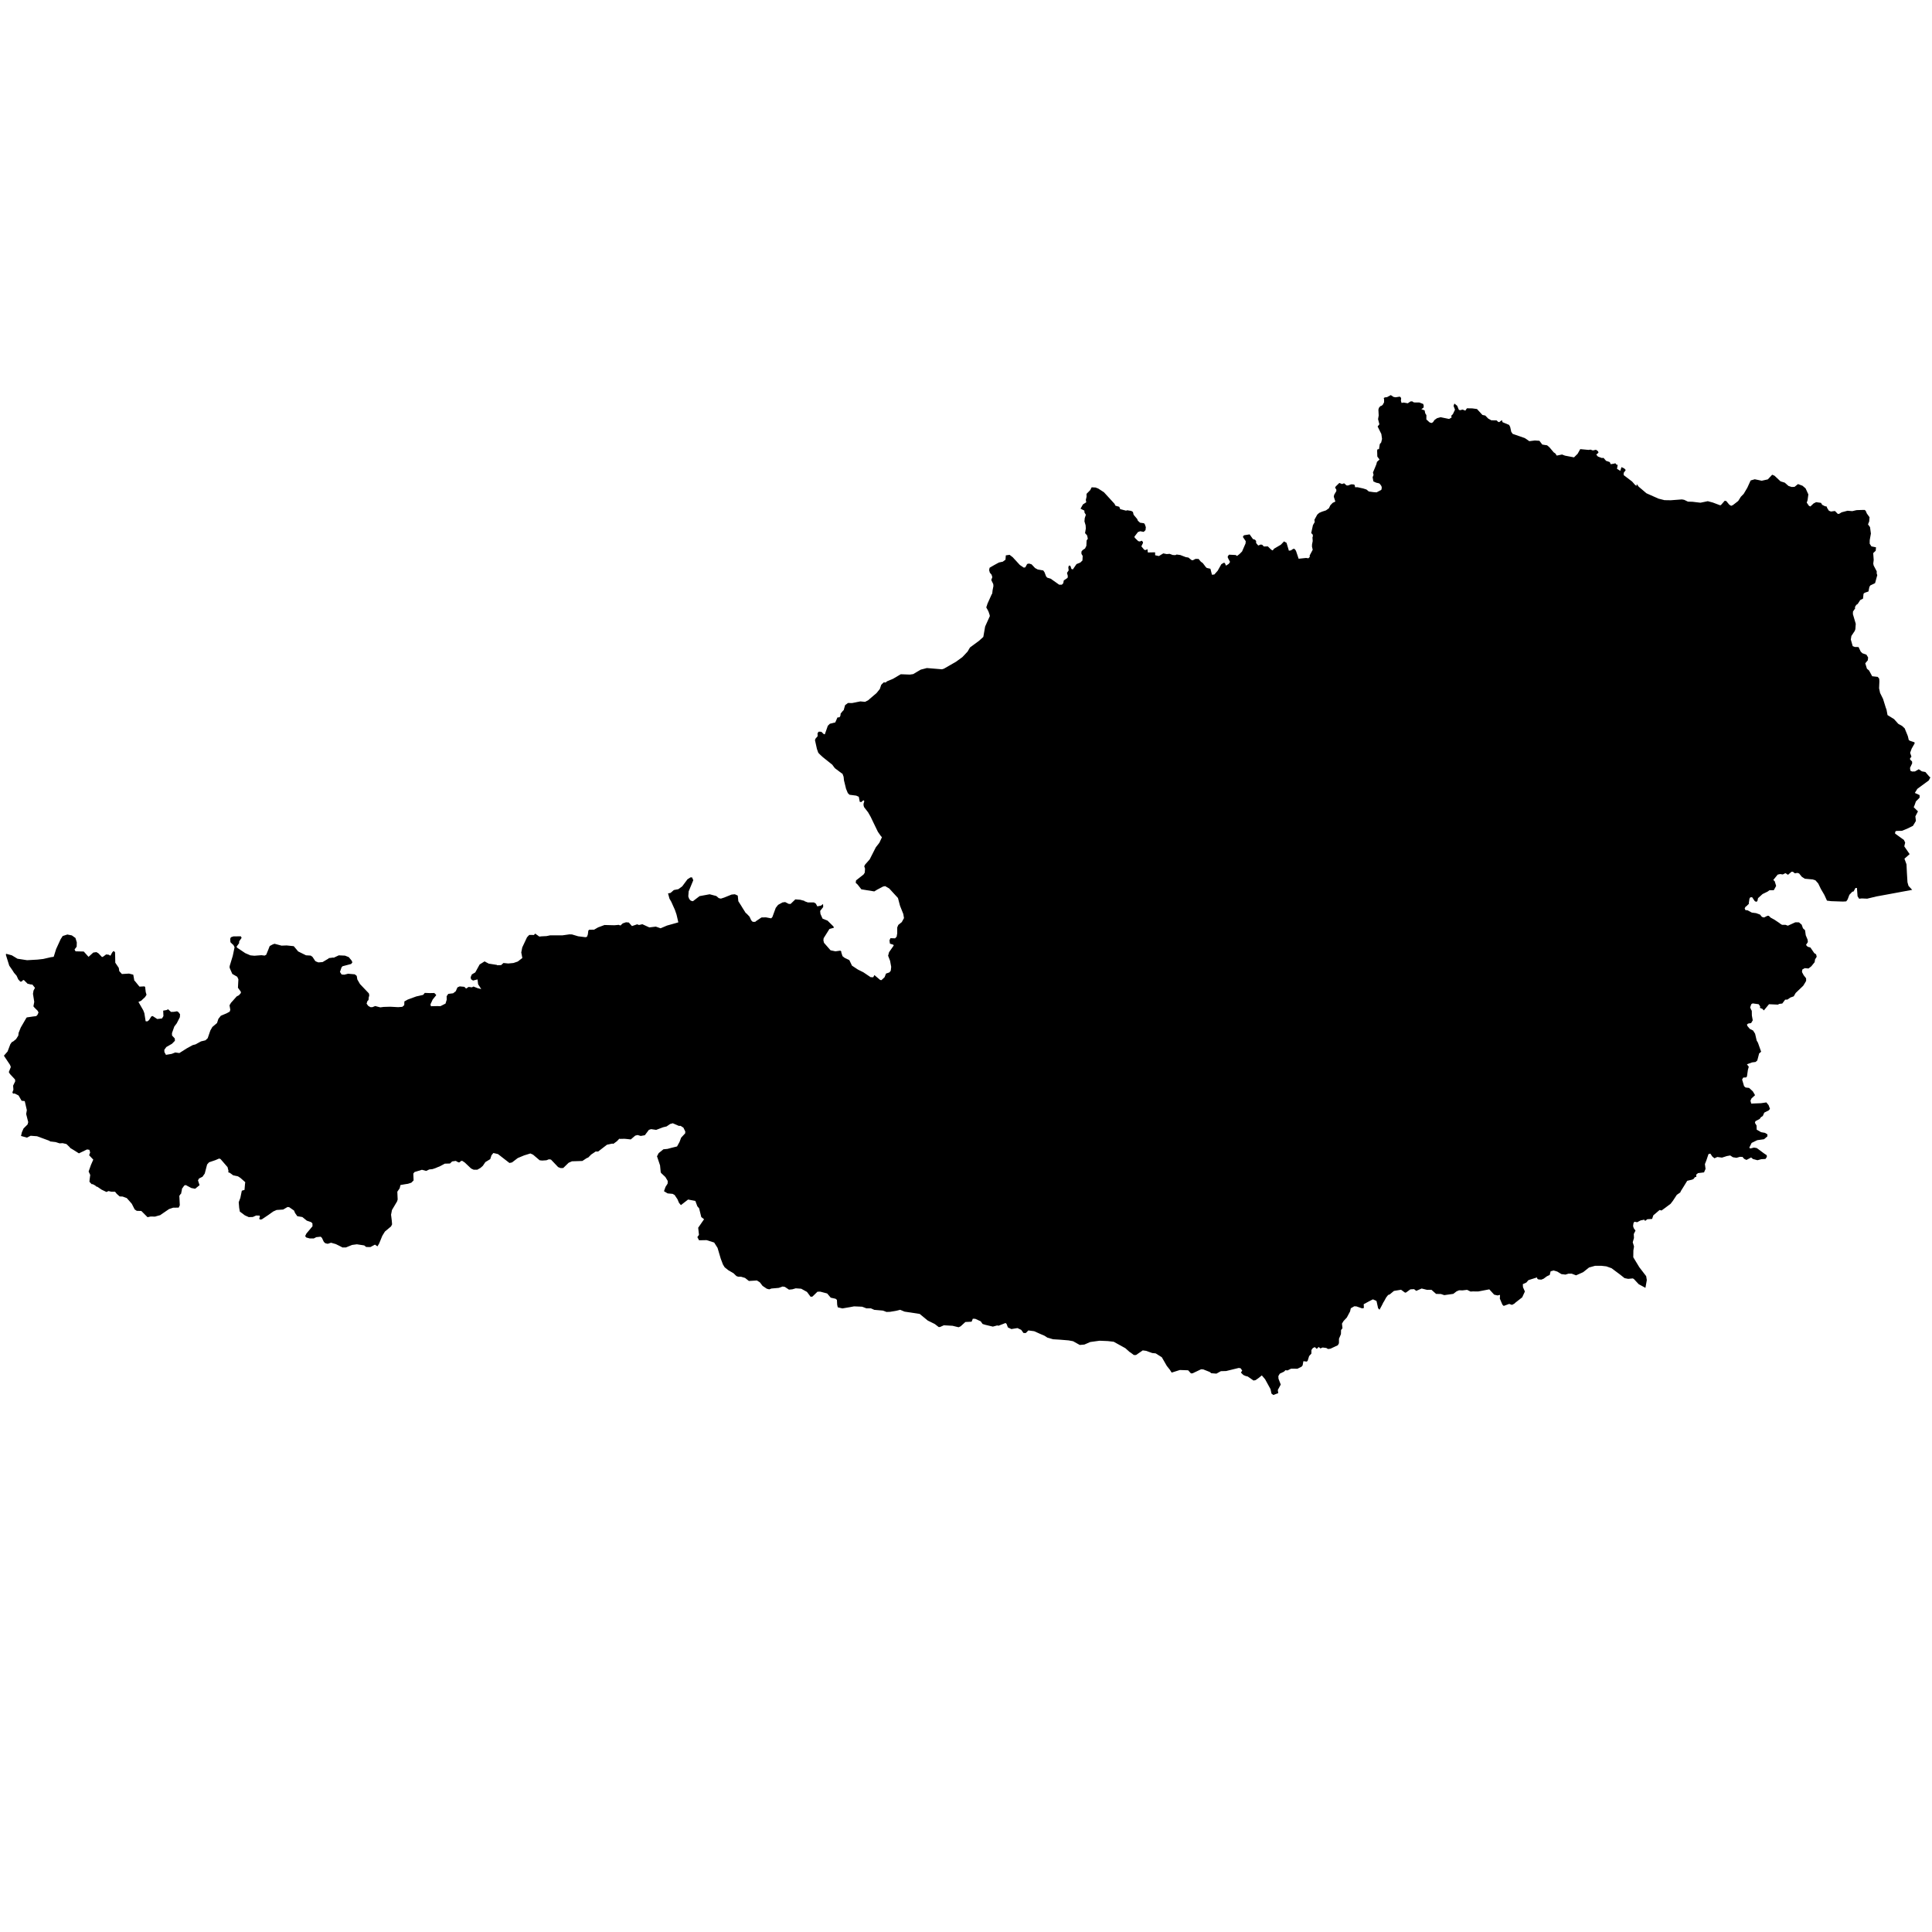 <?xml version="1.0" encoding="utf-8"?>
<svg viewBox="0 0 500 500" xmlns="http://www.w3.org/2000/svg">
  <defs/>
  <g id="layer2" style="display: inline;" transform="matrix(0.406, 0, 0, 0.406, -7.867, 84.298)">
    <path transform="translate(405.088,129.275)" style="stroke-miterlimit: 4; stroke-dasharray: none; stroke-width: 2px;" d="M 500.839,-85.057 L 498.371,-83.713 L 497.339,-83.65 L 496.558,-83.369 L 496.339,-83.057 L 496.558,-82.4 L 496.558,-80.494 L 495.714,-78.9 L 494.871,-78.213 L 494.183,-78.025 L 493.277,-76.963 L 492.933,-75.775 L 493.121,-72.025 L 492.714,-69.744 L 493.558,-66.432 L 492.433,-65.057 L 494.808,-60.244 L 495.246,-57.119 L 494.714,-54.869 L 493.808,-53.807 L 493.308,-50.588 L 492.433,-50.557 L 492.121,-49.775 L 492.246,-45.869 L 493.652,-43.994 L 492.027,-42.494 L 491.621,-40.932 L 490.527,-38.244 L 489.464,-35.744 L 489.839,-34.15 L 489.246,-32.713 L 489.714,-30.057 L 491.464,-29.244 L 493.371,-28.807 L 493.996,-28.275 L 494.871,-27.025 L 495.089,-25.994 L 494.808,-24.65 L 491.777,-23.057 L 490.339,-23.15 L 489.683,-23.213 L 486.808,-23.619 L 485.339,-24.869 L 483.277,-25.525 L 479.621,-26.338 L 478.058,-26.338 L 477.839,-27.744 L 477.027,-28.119 L 475.589,-28.182 L 473.558,-27.432 L 472.621,-27.494 L 471.089,-28.838 L 469.746,-28.369 L 468.027,-29.057 L 465.777,-26.869 L 465.308,-26.088 L 466.121,-24.807 L 466.121,-23.869 L 464.746,-21.525 L 464.496,-20.275 L 465.496,-17.182 L 463.777,-16.369 L 462.308,-14.838 L 461.371,-12.9 L 459.496,-11.557 L 457.058,-10.775 L 455.183,-9.963 L 453.964,-8.869 L 452.152,-5.588 L 452.339,-4.119 L 451.214,-2.182 L 450.589,0.662 L 450.089,2.975 L 450.871,3.537 L 451.214,4.631 L 450.902,5.725 L 451.058,7.943 L 450.621,10.193 L 450.589,11.506 C 450.589,11.506 450.579,11.537 451.058,13.537 L 449.121,17.162 L 449.183,18.068 L 448.308,18.975 L 446.871,18.756 L 445.621,18.881 L 442.089,19.256 L 440.714,15.162 L 440.371,14.162 L 439.496,12.975 L 438.652,12.943 L 437.152,13.943 L 436.402,14.037 L 435.871,14.131 L 434.433,9.318 L 434.402,9.131 L 432.777,8.193 L 430.746,10.318 L 426.433,12.85 L 425.558,13.975 L 424.714,13.537 L 424.527,13.412 L 422.964,11.881 L 422.464,11.381 L 419.933,11.443 L 419.339,10.85 L 418.902,10.381 L 417.964,10.193 L 416.371,10.818 L 416.339,10.85 L 414.996,9.256 L 414.964,7.912 L 414.652,7.568 L 414.277,7.131 L 413.121,6.756 L 412.964,6.725 L 410.839,3.725 L 407.902,4.193 L 407.339,4.287 L 406.902,4.631 L 406.558,5.381 L 408.371,8.068 L 408.246,9.506 L 406.027,14.631 L 404.371,16.287 L 402.839,17.475 L 402.027,16.943 L 401.902,16.881 L 397.746,16.662 L 396.902,17.693 L 396.933,18.568 L 398.371,21.287 L 397.527,22.537 L 395.777,23.662 L 395.058,22.006 L 394.371,21.818 L 392.808,22.756 L 390.496,26.881 L 388.371,29.287 L 386.839,29.475 L 385.996,26.193 L 385.839,25.631 L 383.558,25.131 L 382.964,24.631 L 380.996,22.037 L 379.746,21.131 L 378.308,19.381 L 376.371,19.35 L 374.621,20.225 L 373.808,20.1 L 371.839,18.506 L 370.152,18.225 L 366.652,16.881 L 364.308,16.568 L 363.558,16.943 L 361.871,16.881 L 359.933,16.162 L 359.839,16.131 L 357.996,16.287 L 355.808,15.85 L 353.027,17.537 L 350.621,17.037 L 350.589,15.162 L 345.964,15.256 L 345.683,13.1 L 344.621,13.725 L 343.683,13.568 L 341.839,11.35 L 342.902,9.131 L 342.746,8.443 L 342.058,7.756 L 340.871,8.256 L 339.839,8.037 L 339.621,7.818 L 337.621,5.881 L 337.402,5.193 L 339.652,2.256 L 341.089,1.725 L 343.339,2.131 L 344.496,0.975 L 344.683,-0.9 L 343.996,-2.807 L 343.496,-3.369 L 341.027,-3.713 L 339.621,-4.963 L 339.183,-6.057 L 336.902,-8.775 L 336.496,-10.4 L 336.464,-10.588 L 335.339,-11.244 L 334.527,-11.369 L 332.839,-11.65 L 332.089,-11.4 L 332.058,-11.4 L 328.464,-12.338 L 328.339,-12.369 L 327.964,-13.338 L 327.746,-13.869 L 325.308,-14.557 L 324.714,-15.775 L 317.996,-23.119 L 314.339,-25.494 L 312.621,-26.15 L 310.152,-26.275 L 309.214,-24.463 L 306.871,-22.088 L 306.902,-20.244 L 306.433,-18.213 L 306.714,-16.744 L 304.589,-15.369 L 303.058,-12.65 L 305.496,-11.432 L 305.589,-10.182 L 306.464,-8.775 L 306.433,-8.682 L 305.746,-6.619 L 305.558,-4.588 L 306.308,-2.025 L 306.433,0.037 L 305.933,2.912 L 307.246,4.381 L 307.714,6.475 L 306.933,7.631 L 306.777,11.037 L 305.933,12.725 L 304.339,13.787 L 303.714,14.631 L 303.621,14.725 L 303.652,16.162 L 304.152,17.006 L 304.433,17.443 L 304.277,20.381 L 302.902,21.693 L 300.496,22.662 L 298.152,26.068 L 297.246,25.756 L 296.652,23.912 L 295.996,23.537 L 295.527,23.881 L 295.277,24.787 L 295.496,26.693 L 294.433,28.256 L 294.964,30.287 L 294.808,31.443 L 292.371,33.1 L 292.308,33.506 L 292.027,34.912 L 291.121,35.818 L 289.464,35.818 L 284.027,31.975 L 281.839,31.318 L 281.121,30.537 L 280.089,27.85 L 279.308,26.725 L 275.777,26.1 L 274.089,25.193 L 272.527,23.537 L 271.839,22.818 L 270.214,22.318 L 269.027,22.6 L 268.464,23.662 L 267.839,24.756 L 266.871,24.912 L 264.371,23.225 L 261.652,20.256 L 261.027,19.6 L 259.871,18.318 L 257.839,16.756 L 255.433,17.1 L 255.277,19.193 L 255.214,19.881 L 253.496,21.131 L 252.308,21.381 L 251.121,21.631 L 250.808,21.787 L 249.121,22.693 L 249.027,22.756 L 248.558,23.006 L 248.371,23.1 L 246.621,24.1 L 245.089,25.006 L 244.933,25.787 L 244.808,26.475 L 244.808,26.568 L 244.902,26.881 L 245.246,28.131 L 246.371,29.443 L 246.589,30.225 L 246.839,30.975 L 246.152,32.818 L 246.308,33.131 L 247.371,35.318 L 247.433,35.412 L 247.527,36.693 L 246.996,39.412 L 246.777,41.381 L 246.308,42.193 L 243.714,47.975 L 243.589,48.412 L 243.339,49.193 L 243.121,49.818 L 242.964,50.287 L 243.214,50.725 L 244.058,52.225 L 244.527,53.256 L 244.589,53.506 L 245.089,54.975 L 245.246,55.818 L 242.746,61.35 L 242.246,62.475 L 241.089,69.1 L 238.277,71.631 L 232.589,75.818 L 231.058,78.443 L 229.996,79.568 L 229.308,80.318 L 227.652,82.037 L 227.121,82.412 L 227.027,82.475 L 226.777,82.662 L 224.339,84.443 L 223.746,84.881 L 221.777,86.006 L 215.964,89.35 L 214.714,89.725 L 205.652,88.975 L 205.058,88.943 L 203.058,89.475 L 201.558,89.85 L 201.214,89.943 L 198.871,91.318 L 196.402,92.787 L 194.277,93.1 L 188.496,92.881 L 187.246,93.6 L 186.871,93.818 L 185.058,94.912 L 184.277,95.35 L 183.746,95.662 L 183.683,95.725 L 180.558,97.037 L 179.652,97.412 L 179.371,97.693 L 178.871,98.131 L 177.621,98.068 L 176.589,99.037 L 175.996,99.662 L 175.121,102.287 L 173.183,104.693 L 173.027,104.881 L 168.308,108.912 L 167.683,109.475 L 165.714,110.475 L 162.714,110.193 L 160.339,110.662 L 159.808,110.787 L 157.371,111.256 L 154.839,111.193 L 152.964,112.6 L 152.777,113.318 L 152.558,114.068 L 152.402,114.631 L 152.121,115.693 L 151.402,116.412 L 150.152,117.943 L 149.996,119.318 L 149.464,120.287 L 148.089,120.443 L 147.339,122.193 L 146.871,123.225 L 146.683,123.631 L 145.371,123.912 L 144.964,124.037 L 143.527,124.381 L 143.308,124.412 L 141.996,125.693 L 141.964,125.756 L 141.308,127.631 L 140.058,131.162 L 139.402,131.068 L 137.871,129.568 L 136.839,129.506 L 136.183,129.475 L 135.933,129.787 L 135.433,130.412 L 135.464,132.412 L 134.183,133.85 L 133.777,134.85 L 135.027,140.506 L 135.902,142.943 L 136.777,143.85 L 136.808,143.881 L 137.183,144.256 L 138.714,145.662 L 138.933,145.85 L 144.808,150.537 L 145.839,151.943 L 146.496,152.787 L 149.402,154.975 L 150.777,156.006 L 151.308,156.287 L 152.027,158.225 L 152.277,160.568 L 152.621,161.943 L 153.589,165.912 L 154.714,168.631 L 155.777,169.693 L 160.089,170.256 L 161.714,171.006 L 162.339,174.225 L 163.339,174.35 L 164.152,173.6 L 164.402,173.381 L 164.933,173.287 L 165.214,173.85 L 164.714,175.537 L 164.808,176.756 L 165.152,177.693 L 166.496,179.412 L 167.652,180.912 L 169.339,183.881 L 170.527,186.381 L 173.871,193.287 L 175.558,195.725 L 175.933,196.162 L 176.464,196.787 L 176.152,197.443 L 176.089,197.6 L 174.839,200.287 L 174.589,200.6 L 174.339,200.943 L 173.777,201.662 L 172.589,203.162 L 168.652,210.912 L 165.746,214.193 L 165.183,215.287 L 165.683,216.787 L 165.683,216.881 L 165.527,219.318 L 164.746,220.537 L 159.964,224.287 L 159.746,225.818 L 160.964,226.943 L 163.402,230.037 L 163.714,230.037 L 171.589,231.318 L 173.371,230.225 L 177.214,228.193 L 178.527,227.943 L 181.121,229.443 L 181.652,230.037 L 186.683,235.506 L 187.996,240.475 L 190.089,245.725 L 190.527,248.318 L 189.121,250.881 L 186.902,252.662 L 186.214,254.287 L 186.214,258.006 L 185.839,260.193 L 184.839,261.225 L 181.902,261.131 L 181.277,262.506 L 181.558,264.6 L 183.777,265.318 L 183.964,265.818 L 180.996,270.068 L 180.402,272.318 L 181.652,275.537 L 182.371,279.412 L 182.089,281.881 L 181.214,282.943 L 179.058,283.693 L 178.152,286.006 L 176.152,287.881 L 175.339,287.756 L 171.652,284.631 L 170.933,286.037 L 169.246,285.975 L 164.652,282.881 L 161.152,281.131 L 157.371,278.631 L 155.683,275.1 L 152.683,273.662 L 151.339,272.6 L 150.464,269.912 L 150.746,269.912 L 149.964,269.068 L 146.839,269.506 L 143.714,268.85 L 139.527,264.068 L 139.152,262.506 L 139.308,261.131 L 142.996,255.256 L 145.839,254.475 L 145.589,253.693 L 141.808,249.943 L 140.496,249.412 L 138.683,248.693 L 138.527,248.475 L 137.277,245.662 L 137.089,243.756 L 139.027,241.256 L 138.933,239.443 L 138.902,239.35 L 137.652,240.35 L 135.277,240.85 L 134.777,239.912 L 134.308,239.068 L 133.152,238.35 L 129.183,238.318 L 127.089,237.537 L 127.089,237.35 L 124.371,236.631 L 121.277,236.381 L 118.246,239.287 L 118.214,239.318 L 116.933,239.225 L 114.777,238.1 L 113.027,238.35 L 110.277,239.881 L 108.777,241.787 L 106.652,247.6 L 106.214,248.1 L 105.871,248.475 L 102.527,247.85 L 99.683,247.912 L 95.839,250.506 L 95.839,250.725 L 94.089,250.693 L 93.121,249.725 L 92.089,247.443 L 89.996,245.225 L 89.714,245.193 L 87.496,241.662 L 86.777,240.475 L 84.933,237.568 L 84.558,233.975 L 82.714,233.131 L 80.652,233.318 L 76.464,235.006 L 75.933,235.225 L 73.808,235.912 L 72.464,235.6 L 70.902,234.256 L 66.652,233.131 L 60.214,234.318 L 55.964,237.568 L 54.621,237.225 L 54.464,237.037 L 53.652,236.193 L 53.027,234.537 L 53.277,231.287 L 56.214,224.162 L 55.433,222.381 L 54.402,222.381 L 52.527,223.568 L 49.152,228.1 L 46.714,229.881 L 43.808,230.443 L 42.777,231.35 L 42.246,231.818 L 41.683,232.287 L 40.121,232.568 L 41.027,235.912 L 42.183,237.912 L 44.558,243.193 L 44.558,243.225 L 44.746,243.787 L 45.496,245.943 L 45.746,246.975 L 46.683,251.037 L 46.527,251.068 L 45.089,251.506 L 44.714,251.6 L 42.839,252.131 L 40.152,252.881 L 39.402,253.1 L 35.371,254.818 L 32.339,253.756 L 28.183,254.256 L 23.746,252.225 L 21.621,252.725 L 20.433,252.287 L 17.121,253.412 L 15.121,251.131 L 13.527,251.006 L 13.339,250.975 L 11.246,251.693 L 9.808,253.037 L 8.621,252.631 L 7.089,252.787 L 5.808,252.881 L -0.379,252.725 L -3.223,253.787 L -4.442,254.225 L -7.004,255.693 L -10.161,255.756 L -10.692,256.318 L -11.004,258.756 L -11.536,260.225 L -12.473,260.506 L -17.192,259.912 L -21.161,258.725 L -21.473,258.725 L -22.786,258.693 L -27.192,259.318 L -35.067,259.318 L -37.317,259.787 L -40.473,259.943 L -41.942,260.1 L -44.567,258.193 L -45.348,259.1 L -46.379,259.068 L -48.379,259.068 L -49.754,260.537 L -49.942,260.912 L -52.817,267.037 L -53.442,270.225 L -52.754,273.756 L -55.661,276.006 L -58.411,276.943 L -61.723,277.256 L -64.786,276.943 L -66.286,278.287 L -68.973,278.381 L -68.942,278.162 L -74.161,277.35 L -76.161,276.287 L -76.817,275.912 L -79.973,277.881 L -82.754,282.943 L -84.942,284.225 L -85.692,285.975 L -85.473,287.287 L -84.192,288.131 L -81.317,287.412 L -80.942,290.506 L -78.942,293.568 L -81.223,293.006 L -83.911,291.943 L -84.911,292.475 L -87.004,292.193 L -88.598,293.256 L -89.723,292.131 L -92.692,291.85 L -94.129,292.506 L -95.192,294.943 L -96.879,296.256 L -99.973,296.631 L -101.004,298.131 L -100.973,300.381 L -101.723,302.818 L -103.942,303.943 L -104.504,304.225 L -104.973,304.475 L -105.661,304.443 L -107.036,304.412 L -111.036,304.506 L -111.317,303.287 L -109.911,300.256 L -107.661,297.475 L -107.629,297.443 L -108.067,296.85 L -108.879,296.068 L -111.629,296.131 L -114.942,296.006 L -115.973,297.256 L -120.348,298.256 L -125.817,300.256 L -127.942,301.443 L -128.036,303.818 L -129.254,304.881 L -131.911,305.1 L -136.942,304.818 L -141.161,304.943 L -143.317,305.225 L -146.536,304.381 L -148.348,305.1 L -149.567,305.1 L -150.973,304.287 L -152.036,302.85 L -151.473,301.1 L -151.223,301.1 L -150.536,299.756 L -150.848,299.756 L -150.317,297.506 L -150.598,296.287 L -151.411,295.443 L -156.254,290.35 L -157.817,287.631 L -157.942,287.412 L -158.317,285.162 L -158.473,285.037 L -159.567,284.162 L -163.848,283.787 L -166.254,284.412 L -167.973,284.256 L -169.004,282.631 L -168.004,279.725 L -167.348,279.006 L -161.879,277.568 L -161.098,276.568 L -161.504,275.506 L -162.161,274.693 L -163.411,273.193 L -165.786,272.256 L -169.754,272.068 L -173.161,273.662 L -173.161,273.443 L -176.223,273.85 L -176.223,274.068 L -180.067,276.35 L -182.754,276.568 L -184.286,275.975 L -184.817,275.6 L -186.536,273.006 L -187.661,272.225 L -190.661,272.037 L -195.661,269.568 L -196.848,268.131 L -197.723,267.1 L -198.098,266.662 L -198.442,266.225 L -202.973,265.756 L -206.223,265.881 L -207.629,265.506 L -210.692,264.693 L -211.723,265.037 L -212.161,265.256 L -213.786,266.131 L -214.692,268.443 L -216.004,271.662 L -217.036,272.225 L -219.067,271.975 L -223.598,272.318 L -226.098,272.068 L -229.379,270.662 L -232.723,268.412 L -234.504,267.225 L -234.942,266.568 L -233.286,264.287 L -233.254,263.131 L -231.692,260.912 L -232.192,259.943 L -236.911,259.975 L -238.536,260.537 L -238.973,261.568 L -238.817,263.693 L -237.254,265.256 L -237.036,265.256 L -236.192,266.912 L -237.348,272.443 L -238.379,275.818 L -239.317,278.912 L -239.348,279.943 L -238.817,281.225 L -237.629,283.912 L -234.473,285.725 L -233.754,287.35 L -234.036,292.725 L -232.223,295.193 L -232.161,296.068 L -233.411,297.506 L -234.817,298.225 L -238.504,302.35 L -239.411,303.912 L -238.911,306.756 L -239.286,307.943 L -241.223,309.006 L -244.942,310.568 L -246.504,312.568 L -247.379,315.225 L -250.348,317.725 L -251.629,319.975 L -253.317,324.881 L -254.754,326.225 L -255.254,326.35 L -257.598,326.912 L -261.067,328.818 L -262.879,329.287 L -266.692,331.381 L -271.379,334.35 L -273.973,333.975 L -276.286,334.881 L -279.848,335.475 L -279.911,335.506 L -280.911,333.725 L -280.973,332.287 L -279.692,330.506 L -276.098,328.443 L -274.223,326.537 L -274.286,325.068 L -276.036,323.193 L -276.098,321.662 L -274.598,317.443 L -273.036,315.381 L -271.067,311.506 L -270.942,309.631 L -271.879,308.35 L -272.192,308.131 L -272.848,307.725 L -274.911,308.068 L -276.692,308.131 L -278.567,306.443 L -279.536,306.943 L -281.692,307.318 L -281.536,310.787 L -282.442,312.287 L -285.473,312.662 L -288.411,310.756 L -289.192,310.975 L -289.223,310.975 L -290.754,313.381 L -291.786,314.162 L -292.879,314.068 L -293.692,308.943 L -294.411,307.068 L -297.473,301.756 L -295.786,301.037 L -293.223,298.662 L -292.317,297.193 L -292.817,295.475 L -293.192,292.225 L -293.629,291.85 L -296.817,292.006 L -297.661,290.975 L -299.848,288.287 L -300.067,288.287 L -300.723,284.6 L -300.786,284.381 L -303.442,283.693 L -308.004,283.975 L -308.504,283.412 L -309.661,282.162 L -310.004,280.037 L -312.223,276.756 L -312.254,275.318 L -312.286,273.381 L -312.379,270.068 L -313.286,269.256 L -314.192,270.225 L -315.317,272.318 L -316.411,271.662 L -318.036,271.475 L -319.942,272.881 L -320.692,273.162 L -322.942,270.787 L -324.254,270.006 L -326.254,270.287 L -329.254,273.006 L -329.567,272.693 L -332.317,269.631 L -337.567,269.506 L -338.192,268.318 L -336.848,266.568 L -336.754,263.818 L -337.598,261.006 L -339.911,259.35 L -342.786,258.787 L -345.786,259.756 L -346.129,260.35 L -347.036,261.725 L -349.754,267.662 L -349.879,267.881 L -350.786,270.756 L -351.129,271.881 L -351.504,273.006 L -353.317,273.256 L -358.192,274.381 L -361.817,274.787 L -368.442,275.162 L -374.567,274.225 L -376.629,272.975 L -378.192,272.037 L -381.848,271.068 L -381.942,271.818 L -379.817,278.631 L -377.786,281.568 L -376.786,283.162 L -375.129,285.068 L -374.067,287.412 L -372.723,288.85 L -371.879,288.725 L -370.973,287.818 L -370.442,287.85 L -368.161,290.131 L -366.067,290.631 L -365.067,290.693 L -365.036,290.725 L -363.911,292.162 L -363.411,292.756 L -363.598,293.131 L -364.348,294.537 L -364.692,296.6 L -364.567,297.381 L -363.879,301.725 L -364.411,304.537 L -364.411,304.568 L -363.629,305.506 L -361.723,307.381 L -361.161,308.475 L -361.379,308.975 L -361.567,309.412 L -361.817,309.975 L -362.598,310.787 L -363.254,310.881 L -364.786,311.068 L -364.817,311.068 L -366.036,311.256 L -368.629,311.631 L -369.004,312.1 L -372.473,318.068 L -373.848,321.475 L -374.036,323.225 L -374.192,323.443 L -375.473,325.475 L -377.286,326.943 L -378.129,327.35 L -378.379,327.662 L -379.129,328.725 L -380.879,333.35 L -383.223,336.037 L -379.286,341.943 L -378.817,343.256 L -380.098,346.475 L -379.348,347.725 L -378.504,348.631 L -378.192,348.975 L -378.098,349.068 L -377.567,349.631 L -376.723,350.537 L -376.129,351.193 L -376.004,352.35 L -377.348,355.131 L -377.161,357.725 L -377.817,359.412 L -377.379,360.225 L -376.348,360.131 L -373.848,361.412 L -373.848,361.443 L -371.942,364.756 L -369.942,364.975 L -368.598,370.756 L -369.036,373.193 L -367.723,378.381 L -368.129,379.85 L -370.723,382.443 L -371.786,384.912 L -372.317,387.225 L -371.879,387.318 L -368.567,388.256 L -366.161,387.068 L -362.067,387.381 L -356.817,389.318 L -353.942,390.381 L -353.942,390.662 L -350.223,391.1 L -347.723,391.912 L -345.786,391.787 L -343.348,392.35 L -341.067,394.568 L -341.067,394.787 L -338.723,396.193 L -335.411,398.287 L -330.223,395.787 L -328.723,396.037 L -328.254,397.693 L -328.879,399.506 L -326.254,402.287 L -327.723,405.631 L -329.223,409.85 L -328.192,412.037 L -328.598,415.131 L -328.692,416.412 L -327.254,417.943 L -326.629,417.912 L -324.723,418.943 L -324.723,419.225 L -324.504,419.318 L -323.473,419.693 L -320.973,421.412 L -317.848,422.912 L -316.567,422.318 L -314.786,422.725 L -312.379,422.725 L -311.317,424.068 L -309.473,425.725 L -308.504,425.787 L -307.567,425.818 L -307.536,425.818 L -304.911,426.787 L -303.286,428.6 L -301.692,430.443 L -299.879,434.006 L -298.567,434.912 L -298.036,434.943 L -295.629,435.006 L -291.661,438.975 L -289.786,438.568 L -288.848,438.568 L -286.848,438.6 L -285.942,438.318 L -285.598,438.225 L -283.567,437.662 L -282.786,437.1 L -277.942,433.787 L -275.317,432.912 L -274.879,432.912 L -271.817,432.881 L -271.567,432.381 L -271.098,431.381 L -271.379,425.662 L -271.567,425.662 L -270.629,424.256 L -270.536,424.1 L -270.317,424.1 L -269.692,421.162 L -269.911,421.162 L -268.286,418.818 L -267.348,418.475 L -263.754,420.381 L -261.629,420.787 L -261.317,420.85 L -258.504,418.568 L -259.379,415.912 L -259.504,415.537 L -258.848,414.318 L -256.629,413.193 L -255.192,411.131 L -253.692,405.381 L -252.442,403.975 L -248.473,402.631 L -246.036,401.6 L -245.161,401.881 L -240.661,407.068 L -240.036,409.6 L -240.286,410.287 L -239.129,410.756 L -237.067,412.287 L -234.004,412.943 L -232.536,413.881 L -231.036,415.193 L -229.379,416.662 L -229.536,417.818 L -229.848,421.6 L -230.317,421.693 L -230.723,421.85 L -231.567,422.068 L -232.504,426.662 L -233.536,429.412 L -233.536,429.475 L -233.254,432.975 L -232.817,435.443 L -231.504,436.381 L -229.661,437.787 L -227.161,438.912 L -227.129,438.943 L -226.692,438.912 L -224.567,438.85 L -222.442,437.912 L -220.348,437.943 L -220.004,438.443 L -220.442,439.818 L -220.098,440.475 L -218.817,440.35 L -214.661,437.568 L -211.567,435.35 L -209.411,434.381 L -205.223,434.1 L -202.411,432.475 L -201.317,432.631 L -198.536,434.568 L -198.254,434.787 L -197.661,436.256 L -196.192,438.35 L -194.817,438.568 L -192.973,438.881 L -190.129,441.193 L -187.442,442.1 L -186.567,442.881 L -186.504,444.756 L -190.411,449.412 L -191.192,451.037 L -190.504,451.912 L -188.348,452.506 L -185.723,452.537 L -184.067,451.693 L -183.129,451.6 L -181.286,451.412 L -180.473,452.193 L -179.973,453.287 L -179.286,454.725 L -178.317,455.6 L -177.067,455.881 L -176.817,455.943 L -174.692,455.256 L -171.629,456.131 L -171.129,456.381 L -169.411,457.225 L -167.348,458.287 L -165.192,458.256 L -161.442,456.725 L -161.286,456.662 L -158.223,456.256 L -153.536,456.975 L -152.286,457.975 L -149.567,458.006 L -146.723,456.475 L -146.692,456.475 L -145.098,457.568 L -144.379,456.35 L -144.036,455.756 L -142.973,453.193 L -142.973,453.162 L -142.004,450.818 L -141.661,450.256 L -140.348,448.131 L -139.567,447.475 L -136.442,444.85 L -135.786,443.537 L -135.973,441.225 L -136.317,438.381 L -136.442,437.412 L -135.848,434.381 L -132.598,428.912 L -132.223,427.693 L -132.286,426.35 L -132.442,422.725 L -130.942,420.568 L -130.442,418.475 L -127.598,417.975 L -125.754,417.693 L -125.504,417.631 L -123.504,416.975 L -122.067,415.537 L -122.223,412.006 L -122.223,411.131 L -121.473,410.193 L -116.754,408.756 L -114.067,409.475 L -112.067,408.537 L -109.973,408.318 L -108.036,407.662 L -106.754,407.1 L -106.536,407.006 L -105.723,406.725 L -104.442,406.068 L -102.161,404.85 L -98.879,404.756 L -97.504,403.443 L -95.192,403.1 L -93.567,404.006 L -92.754,404.006 L -91.848,403.131 L -91.036,403.068 L -89.442,404.131 L -85.411,407.943 L -83.754,408.725 L -81.473,408.725 L -79.442,407.568 L -77.942,406.256 L -76.317,403.85 L -73.223,401.975 L -72.411,399.506 L -71.223,398.068 L -69.567,398.443 L -68.598,398.662 L -68.286,398.756 L -66.567,400.068 L -66.473,400.131 L -66.379,400.225 L -60.973,404.412 L -59.317,404.068 L -55.692,401.287 L -51.661,399.6 L -47.629,398.35 L -45.911,399.131 L -41.723,402.693 L -40.129,402.881 L -37.379,402.693 L -35.817,402.068 L -34.504,402.256 L -32.254,404.6 L -29.942,407.037 L -28.411,407.662 L -26.692,407.631 L -23.254,404.287 L -21.129,403.35 L -17.036,403.225 L -14.473,403.131 L -12.254,401.662 L -11.754,401.35 L -10.723,400.912 L -10.536,400.725 L -8.879,399.037 L -6.629,397.537 L -6.629,397.506 L -6.067,397.131 L -4.411,397.1 L 1.183,392.787 L 4.527,392.068 L 5.308,392.193 L 7.558,390.537 L 8.746,389.287 L 8.996,389.037 L 9.214,388.787 L 9.214,389.068 L 12.121,389.006 L 12.402,389.006 L 13.527,389.1 L 16.371,389.412 L 19.214,386.975 L 20.714,386.6 L 22.714,387.193 L 25.339,386.725 L 27.902,383.318 L 29.308,382.85 L 32.558,383.318 L 36.121,381.975 L 36.933,381.662 L 39.183,381.131 L 41.464,379.568 L 43.152,379.1 L 46.964,380.756 L 47.714,380.756 L 48.152,380.756 L 49.964,381.943 L 50.183,382.443 L 51.121,384.35 L 51.089,384.756 L 51.058,385.1 L 51.058,385.506 L 48.464,388.287 L 47.464,390.975 L 45.871,393.881 L 43.589,394.443 L 42.433,394.725 L 39.777,395.443 L 37.183,395.693 L 34.152,398.131 L 33.089,400.162 L 35.027,405.943 L 35.464,410.412 L 35.871,410.975 L 38.433,413.381 L 39.964,415.943 L 39.839,417.6 L 38.527,419.631 L 37.527,422.412 L 39.339,423.506 L 39.871,423.818 L 43.027,424.1 L 44.308,424.818 L 46.152,427.568 L 47.089,429.787 L 48.308,431.287 L 52.902,427.725 L 57.527,428.6 L 58.808,432.037 L 59.933,433.318 L 61.308,438.881 L 63.089,440.287 L 59.339,445.693 L 59.839,450.225 L 58.808,451.693 L 59.902,453.693 L 64.683,453.6 L 69.527,455.131 L 71.683,458.537 L 73.714,465.412 L 75.121,469.131 L 76.214,470.912 L 78.558,472.787 L 81.839,474.693 L 83.714,476.506 L 84.839,476.912 L 86.714,476.943 L 89.214,477.693 L 91.652,479.631 L 96.777,479.318 L 98.621,480.475 L 100.371,482.756 L 103.058,484.568 L 104.621,484.975 L 106.058,484.443 L 110.714,484.037 L 113.183,483.162 L 114.621,483.412 L 117.214,485.162 L 119.371,484.943 L 121.527,484.318 L 124.996,484.568 L 128.683,486.6 L 130.996,489.693 L 132.152,489.6 L 133.933,487.881 L 135.371,486.475 L 137.183,486.443 L 141.558,487.6 L 143.839,490.287 L 146.933,490.975 L 147.777,491.693 L 147.933,494.756 L 148.308,496.412 L 151.246,497.131 L 155.871,496.35 L 158.714,495.818 L 163.839,496.037 L 165.152,496.537 L 166.621,497.1 L 169.464,497.1 L 171.589,498.037 L 177.027,498.506 L 179.402,499.381 L 181.746,499.287 L 185.996,498.537 L 188.089,498.006 L 190.839,499.162 L 200.527,500.631 L 205.652,504.85 L 210.152,507.068 L 212.652,509.006 L 213.496,508.975 L 215.933,507.881 L 221.464,508.193 L 225.308,509.131 L 226.589,508.568 L 229.652,505.787 L 233.621,505.6 L 234.402,503.693 L 235.964,503.756 L 239.433,505.35 L 240.621,507.037 L 242.308,507.568 L 247.183,508.725 L 249.933,507.975 L 250.777,508.162 L 255.277,506.412 L 255.933,507.037 L 256.746,509.225 L 258.964,510.287 L 262.871,509.662 L 265.277,510.818 L 266.683,512.787 L 268.152,512.818 L 269.808,511.162 L 273.527,511.662 L 277.152,513.287 L 278.027,513.662 L 280.027,514.506 L 281.964,515.756 L 285.558,516.787 L 289.746,517.037 L 295.464,517.506 L 298.308,518.037 L 302.558,520.412 L 305.496,520.162 L 309.277,518.537 L 315.183,517.725 L 320.464,517.943 L 324.214,518.381 L 331.621,522.475 L 334.402,524.943 L 334.996,525.287 L 337.058,526.85 L 338.402,526.85 L 342.714,523.881 L 344.839,524.162 L 348.746,525.568 L 350.964,525.787 L 354.871,528.256 L 358.058,533.787 L 359.933,536.131 L 361.152,538.037 L 366.371,536.381 L 371.652,536.568 L 373.433,538.537 L 374.464,538.506 L 377.621,537.006 L 379.933,535.912 L 381.308,536.006 L 385.402,537.631 L 386.433,538.443 L 389.683,538.693 L 392.527,537.131 L 395.871,537.037 L 403.933,535.068 L 405.121,535.287 L 406.121,536.756 L 405.277,538.006 L 406.808,539.537 L 408.183,540.162 L 409.652,540.537 L 413.339,543.1 L 414.683,542.818 L 416.746,541.35 L 418.621,539.818 L 420.714,542.287 L 424.152,548.568 L 424.777,551.412 L 425.964,552.318 L 429.089,551.131 L 428.808,549.131 L 430.683,545.662 L 429.246,541.943 L 429.152,540.287 L 430.058,538.725 L 432.746,537.443 L 433.683,536.506 L 434.996,536.662 L 437.277,535.537 L 441.339,535.568 L 443.964,534.256 L 444.621,533.443 L 445.121,530.756 L 447.246,531.037 L 447.839,530.506 L 448.777,527.506 L 450.214,525.912 L 450.246,523.631 L 451.121,522.412 L 452.371,521.787 L 453.652,522.912 L 454.839,521.693 L 455.964,522.631 L 457.371,522.037 L 459.746,522.35 L 460.808,523.006 L 462.339,522.818 L 467.089,520.6 L 467.777,519.318 L 467.808,516.443 L 469.058,513.506 L 469.121,510.912 L 470.027,509.756 L 469.714,506.818 L 470.746,505.131 L 472.808,502.943 L 474.871,499.068 L 475.339,497.037 L 477.558,495.756 L 478.964,495.85 L 482.558,497.1 L 483.683,496.85 L 483.558,494.443 L 486.558,492.818 L 487.402,492.381 L 489.433,491.35 L 491.152,492.1 L 491.683,492.35 L 491.902,493.193 L 492.746,497.006 L 493.652,497.975 L 494.121,497.068 L 494.871,495.693 L 495.558,494.381 L 495.964,493.506 L 496.558,492.568 L 497.871,490.162 L 499.121,488.568 L 500.121,488.225 L 502.839,485.975 L 507.371,485.225 L 508.058,485.725 L 509.902,487.068 L 510.558,486.975 L 513.308,484.975 L 515.683,484.85 L 517.058,485.943 L 520.496,484.443 L 523.902,485.287 L 526.746,485.256 L 529.714,487.881 L 532.808,487.943 L 534.902,488.662 L 540.683,487.85 L 542.746,486.256 L 544.371,485.568 L 546.558,485.631 L 549.464,485.287 L 551.683,486.381 L 553.058,486.287 L 556.589,486.318 L 563.621,484.975 L 566.714,488.35 L 568.839,488.85 L 570.464,488.506 L 570.339,490.881 L 571.433,493.475 L 571.964,494.725 L 572.808,495.537 L 576.308,494.256 L 578.058,494.881 L 579.527,494.131 L 580.308,493.412 L 584.589,490.068 L 586.308,486.35 L 585.089,483.568 L 584.996,481.662 L 587.246,480.631 L 588.558,479.1 L 593.996,477.381 L 594.277,478.256 L 594.902,478.631 L 596.746,478.787 L 598.183,478.225 L 600.402,476.6 L 601.433,476.131 L 602.121,475.818 L 602.714,473.475 L 604.558,472.943 L 606.933,473.631 L 609.589,475.256 L 612.183,475.568 L 614.089,474.975 L 616.152,474.975 L 618.933,476.037 L 623.433,474.037 L 627.214,471.037 L 630.996,469.975 L 634.964,469.943 L 638.246,470.318 L 641.558,471.506 L 646.964,475.537 L 649.839,477.818 L 652.121,478.287 L 655.058,478.006 L 655.746,478.35 L 657.527,480.256 L 658.871,481.693 L 659.871,482.225 L 663.152,484.006 L 664.027,479.068 L 663.621,476.568 L 659.277,470.912 L 655.402,464.537 L 655.464,460.131 L 655.871,457.662 L 655.058,454.943 L 655.839,452.225 L 655.714,449.693 L 656.808,447.537 L 655.683,445.975 L 655.277,444.631 L 655.527,442.756 L 656.121,441.85 L 657.871,442.193 L 659.089,441.537 L 660.152,441.006 L 660.808,440.881 L 662.371,440.568 L 662.964,441.35 L 664.371,440.256 L 667.402,440.1 L 668.183,437.787 L 672.183,434.381 L 673.402,434.725 L 675.589,433.131 L 679.183,430.443 L 680.652,428.537 L 683.152,424.725 L 685.371,423.193 L 685.683,422.381 L 687.277,419.85 L 688.933,417.162 L 689.777,415.787 L 693.027,415.006 L 693.964,414.475 L 694.621,413.506 L 695.621,413.225 L 695.464,411.85 L 696.683,410.881 L 700.527,410.412 L 700.621,410.131 L 701.464,408.193 L 701.152,405.85 L 701.058,405.131 L 701.996,402.756 L 703.339,398.756 L 704.527,398.443 L 705.808,400.35 L 707.152,401.412 L 708.964,400.6 L 711.933,401.006 L 715.058,400.006 L 717.183,399.631 L 718.902,400.756 L 721.183,401.131 L 723.371,400.506 L 724.996,400.537 L 726.089,401.787 L 727.558,402.475 L 730.527,400.912 L 731.652,401.881 L 734.558,402.662 L 737.027,402.006 L 739.683,401.85 L 740.402,400.756 L 740.558,400.475 L 740.464,399.475 L 738.558,398.193 L 735.871,396.193 L 734.121,394.912 L 732.308,394.6 L 730.058,395.193 L 729.339,394.693 L 730.839,391.631 L 733.183,390.475 L 734.433,389.881 L 738.746,389.287 L 740.902,387.443 L 740.902,386.162 L 739.371,385.225 L 736.871,384.787 L 734.058,383.162 L 733.964,380.506 L 733.558,379.85 L 732.933,378.818 L 733.277,377.756 L 734.089,377.35 L 735.933,376.381 L 736.777,375.225 L 737.964,374.475 L 738.902,372.318 L 741.808,370.85 L 742.527,369.912 L 741.683,367.6 L 740.246,365.818 L 736.808,366.318 L 732.558,366.475 L 730.589,366.568 L 730.152,364.912 L 730.089,364.756 L 730.714,363.318 L 731.714,362.412 L 733.027,361.193 L 731.621,358.787 L 731.308,358.475 L 729.214,356.568 L 726.996,356.318 L 726.027,355.475 L 725.527,353.756 L 724.777,351.256 L 725.183,350.506 L 725.527,349.975 L 727.371,349.881 L 727.871,349.225 L 728.464,345.068 L 729.027,343.068 L 727.839,341.506 L 731.089,340.318 L 733.339,340.037 L 734.433,339.1 L 734.902,337.381 L 735.621,334.6 L 736.902,333.506 L 734.871,327.756 L 734.058,326.381 L 733.777,325.162 L 733.058,322.037 L 731.746,319.975 L 729.683,318.943 L 728.121,317.068 L 727.871,316.162 L 728.589,315.568 L 730.527,315.225 L 731.558,313.475 L 730.996,310.412 L 730.933,307.193 L 730.714,307.162 L 729.902,305.256 L 730.621,303.193 L 731.527,302.693 L 735.339,303.225 L 736.308,304.631 L 736.121,305.537 L 737.714,306.193 L 738.621,307.193 L 741.652,303.537 L 741.902,303.225 L 742.839,303.256 L 747.558,303.475 L 748.496,303.006 L 750.371,302.787 L 752.214,300.318 L 753.683,300.256 L 755.558,298.943 L 755.902,298.818 L 755.933,298.818 L 757.683,298.193 L 758.902,296.068 L 763.277,291.881 L 763.464,291.693 L 763.777,291.381 L 764.652,289.943 L 765.589,288.35 L 765.558,286.693 L 764.027,284.756 L 762.933,282.693 L 763.152,281.1 L 764.714,280.225 L 767.089,280.443 L 768.871,279.068 L 770.996,276.443 L 771.277,274.631 L 772.308,273.006 L 772.183,272.35 L 771.933,271.412 L 770.746,270.631 L 768.308,267.068 L 766.558,266.568 L 765.496,265.443 L 766.683,263.6 L 766.527,262.1 L 765.339,259.256 L 765.058,257.225 L 764.902,256.068 L 763.558,254.818 L 762.746,252.506 L 761.027,251.037 L 758.683,251.006 L 756.496,252.006 L 753.933,253.162 L 752.371,252.6 L 750.246,252.631 L 748.933,251.818 L 748.652,251.537 L 745.339,249.318 L 742.933,248.006 L 741.808,246.881 L 740.871,246.881 L 738.746,247.943 L 737.746,247.662 L 737.402,247.568 L 736.183,246.068 L 733.683,245.162 L 730.964,244.818 L 728.339,243.381 L 726.839,243.193 L 726.402,242.1 L 727.089,240.912 L 727.308,240.943 L 729.277,239.037 L 728.996,239.006 L 729.464,235.943 L 729.964,235.1 L 731.152,235.006 L 732.808,237.475 L 733.714,237.943 L 734.496,237.537 L 734.933,235.6 L 737.652,233.131 L 737.777,233.006 L 740.996,231.443 L 742.246,230.537 L 744.808,230.537 L 745.027,230.443 L 745.839,228.975 L 746.464,227.787 L 746.183,226.881 L 745.558,224.85 L 744.652,224.006 L 745.152,223.412 L 747.433,220.6 L 749.027,220.256 L 750.714,220.506 L 752.402,219.662 L 754.027,220.725 L 756.277,218.787 L 757.121,218.787 L 758.402,219.787 L 760.027,219.506 L 761.121,219.881 L 762.808,221.975 L 763.339,222.318 L 764.746,223.225 L 769.214,223.631 L 769.714,223.662 L 771.496,224.225 L 772.527,225.381 L 773.277,226.225 L 774.996,229.787 L 775.183,230.1 L 775.871,231.256 L 777.246,233.631 L 777.339,233.85 L 778.871,237.193 L 781.621,237.537 L 789.027,237.787 L 790.121,237.725 L 791.152,237.662 L 792.027,236.443 L 793.152,233.475 L 795.027,231.506 L 795.808,231.35 L 797.058,229.1 L 797.964,229.131 L 798.371,234.412 L 799.371,235.975 L 800.996,235.787 L 803.871,235.912 L 804.496,235.943 L 810.308,234.537 L 816.464,233.412 L 833.183,230.318 L 830.839,227.787 L 830.183,225.475 L 829.808,219.256 L 829.558,214.037 L 828.246,210.443 L 830.152,208.787 L 831.558,207.537 L 828.152,202.6 L 828.402,201.475 L 828.714,200.193 L 827.902,198.475 L 827.746,198.381 L 822.277,194.443 L 822.402,193.225 L 823.058,192.756 L 826.652,192.693 L 828.808,191.818 L 830.089,191.287 L 833.683,189.506 L 835.558,186.381 L 835.214,183.475 L 836.558,180.881 L 836.871,180.287 L 834.527,178.006 L 834.152,177.662 L 834.746,176.256 L 834.902,175.818 L 835.558,173.943 L 835.652,173.85 L 836.496,173.006 L 837.933,171.537 L 837.902,169.912 L 834.871,168.537 L 836.464,165.943 L 843.777,160.568 L 844.777,158.631 L 844.121,158.131 L 841.589,155.193 L 839.371,154.787 L 837.371,153.443 L 834.933,154.85 L 833.121,154.881 L 832.027,154.381 L 831.808,152.568 L 833.183,149.662 L 833.089,148.443 L 831.871,147.287 L 831.839,146.475 L 832.714,145.475 L 832.402,144.475 L 831.871,142.975 L 832.839,140.318 L 834.777,136.912 L 834.621,136.256 L 833.808,135.975 L 831.902,135.35 L 831.027,134.85 L 830.464,132.506 L 830.214,131.818 L 829.683,130.506 L 828.933,128.693 L 828.433,127.412 L 827.714,126.725 L 826.777,125.85 L 824.339,124.506 L 821.621,121.475 L 817.464,118.912 L 816.839,115.506 L 816.339,114.162 L 814.621,108.631 L 812.714,104.787 L 812.308,102.818 L 812.089,101.85 L 812.277,97.381 L 812.152,95.693 L 811.246,94.568 L 807.683,94.162 L 807.183,93.225 L 805.683,90.475 L 804.339,89.35 L 803.277,85.912 L 804.902,83.975 L 805.089,82.162 L 803.996,80.381 L 801.464,79.506 L 800.371,78.443 L 798.996,75.537 L 796.683,75.506 L 795.277,74.975 L 794.058,70.725 L 794.433,68.475 L 796.558,65.287 L 796.964,64.162 L 797.214,60.725 L 795.402,54.6 L 795.433,52.943 L 796.839,50.881 L 796.683,50.068 L 797.527,48.693 L 798.464,48.068 L 800.058,45.6 L 801.839,44.693 L 802.183,41.568 L 802.902,40.943 L 805.308,40.131 L 805.902,37.225 L 806.464,36.287 L 809.527,34.818 L 810.933,29.693 L 810.558,28.631 L 810.589,27.287 L 808.621,23.568 L 808.371,22.318 L 808.652,20.006 L 808.339,15.662 L 809.933,14.162 L 810.121,11.975 L 808.308,11.6 L 807.214,11.381 L 806.089,9.662 L 806.121,7.381 L 806.871,3.193 L 806.308,-0.9 L 805.027,-2.65 L 805.777,-4.525 L 805.996,-7.213 L 804.277,-9.588 L 803.589,-11.213 L 802.964,-11.838 L 801.277,-11.838 L 798.214,-11.744 L 797.683,-11.713 L 796.871,-11.525 L 795.027,-11.088 L 791.964,-11.338 L 788.183,-10.338 L 786.808,-9.463 L 785.839,-9.275 L 783.933,-11.182 L 781.371,-10.838 L 780.089,-11.369 L 779.027,-13.025 L 778.652,-14.057 L 777.621,-14.213 L 775.808,-15.119 L 775.058,-16.369 L 771.964,-16.807 L 770.339,-15.994 L 768.277,-14.057 L 767.371,-14.494 L 765.964,-16.525 L 766.496,-18.025 L 766.996,-21.744 L 765.246,-25.588 L 763.277,-27.275 L 760.402,-28.338 L 758.183,-26.557 L 756.371,-26.494 L 755.089,-26.9 L 754.339,-27.15 L 751.964,-29.244 L 749.246,-30.088 L 745.402,-33.682 L 743.933,-34.307 L 741.183,-31.338 L 737.246,-30.463 L 736.558,-30.619 L 735.121,-30.932 L 732.839,-31.4 L 730.214,-30.65 L 728.089,-25.994 L 725.777,-22.088 L 723.964,-20.244 L 722.308,-17.588 L 720.714,-16.338 L 718.933,-14.963 L 717.777,-14.463 L 716.527,-15.275 L 715.964,-15.963 L 714.714,-17.494 L 713.683,-17.713 L 711.246,-14.932 L 710.621,-14.869 L 706.152,-16.557 L 702.902,-17.432 L 698.246,-16.463 L 695.746,-16.744 L 693.214,-17.057 L 690.246,-17.15 L 687.808,-18.307 L 686.371,-18.557 L 679.277,-18.025 L 675.277,-18.088 L 671.464,-19.057 L 668.589,-20.338 L 663.808,-22.463 L 660.683,-25.119 L 658.871,-26.65 L 657.558,-28.4 L 657.558,-27.244 L 656.714,-27.619 L 654.652,-29.963 L 649.277,-34.057 L 649.277,-35.463 L 650.589,-37.307 L 649.652,-38.307 L 648.871,-38.682 L 647.871,-39.15 L 647.121,-36.775 L 645.027,-38.057 L 645.464,-40.557 L 644.652,-40.775 L 643.964,-41.619 L 642.933,-41.307 L 640.996,-41.025 L 640.402,-42.369 L 639.496,-42.682 L 638.058,-43.15 L 636.464,-45.025 L 635.308,-44.963 L 632.839,-45.9 L 631.808,-47.119 L 633.214,-48.338 L 632.964,-49.213 L 631.652,-50.213 L 629.621,-49.775 L 628.121,-50.307 L 626.933,-50.119 L 621.589,-50.619 L 619.933,-47.65 L 617.621,-45.369 L 611.871,-46.463 L 609.996,-47.182 L 606.621,-46.494 L 605.714,-47.869 L 604.683,-48.557 L 601.996,-51.744 L 600.464,-53.057 L 599.371,-53.213 L 597.402,-53.525 L 595.558,-55.932 L 592.652,-56.119 L 589.121,-55.682 L 587.839,-56.588 L 586.277,-57.65 L 578.527,-60.338 L 577.621,-61.619 L 576.933,-64.744 L 576.246,-66.057 L 572.089,-67.775 L 571.621,-69.119 L 569.996,-67.838 L 569.339,-67.932 L 568.277,-68.932 L 564.902,-68.994 L 562.902,-70.119 L 561.058,-72.025 L 559.246,-72.4 L 555.777,-76.182 L 552.777,-76.588 L 549.371,-76.65 L 548.339,-75.15 L 546.621,-75.838 L 545.027,-75.432 L 544.214,-75.682 L 543.152,-78.244 L 541.371,-79.682 L 540.839,-78.182 L 541.746,-75.744 L 540.402,-72.9 L 539.371,-71.9 L 539.589,-70.775 L 537.996,-69.838 L 534.089,-70.65 L 532.589,-70.963 L 530.308,-70.338 L 528.683,-69.182 L 527.777,-67.838 L 526.933,-67.275 L 525.683,-67.588 L 524.746,-68.4 L 523.496,-69.557 L 523.527,-72.275 L 522.777,-73.463 L 522.402,-75.307 L 520.308,-76.088 L 521.652,-76.994 L 521.839,-78.182 L 521.496,-79.4 L 519.027,-80.338 L 516.214,-80.338 L 515.277,-80.494 L 514.558,-81.057 L 513.433,-81.025 L 511.652,-79.838 L 508.996,-80.307 L 507.683,-80.057 L 507.277,-81.494 L 507.433,-83.244 L 506.589,-84.088 L 503.902,-83.65 L 502.558,-83.9 L 500.839,-85.057 z" id="path2520"/>
  </g>
</svg>